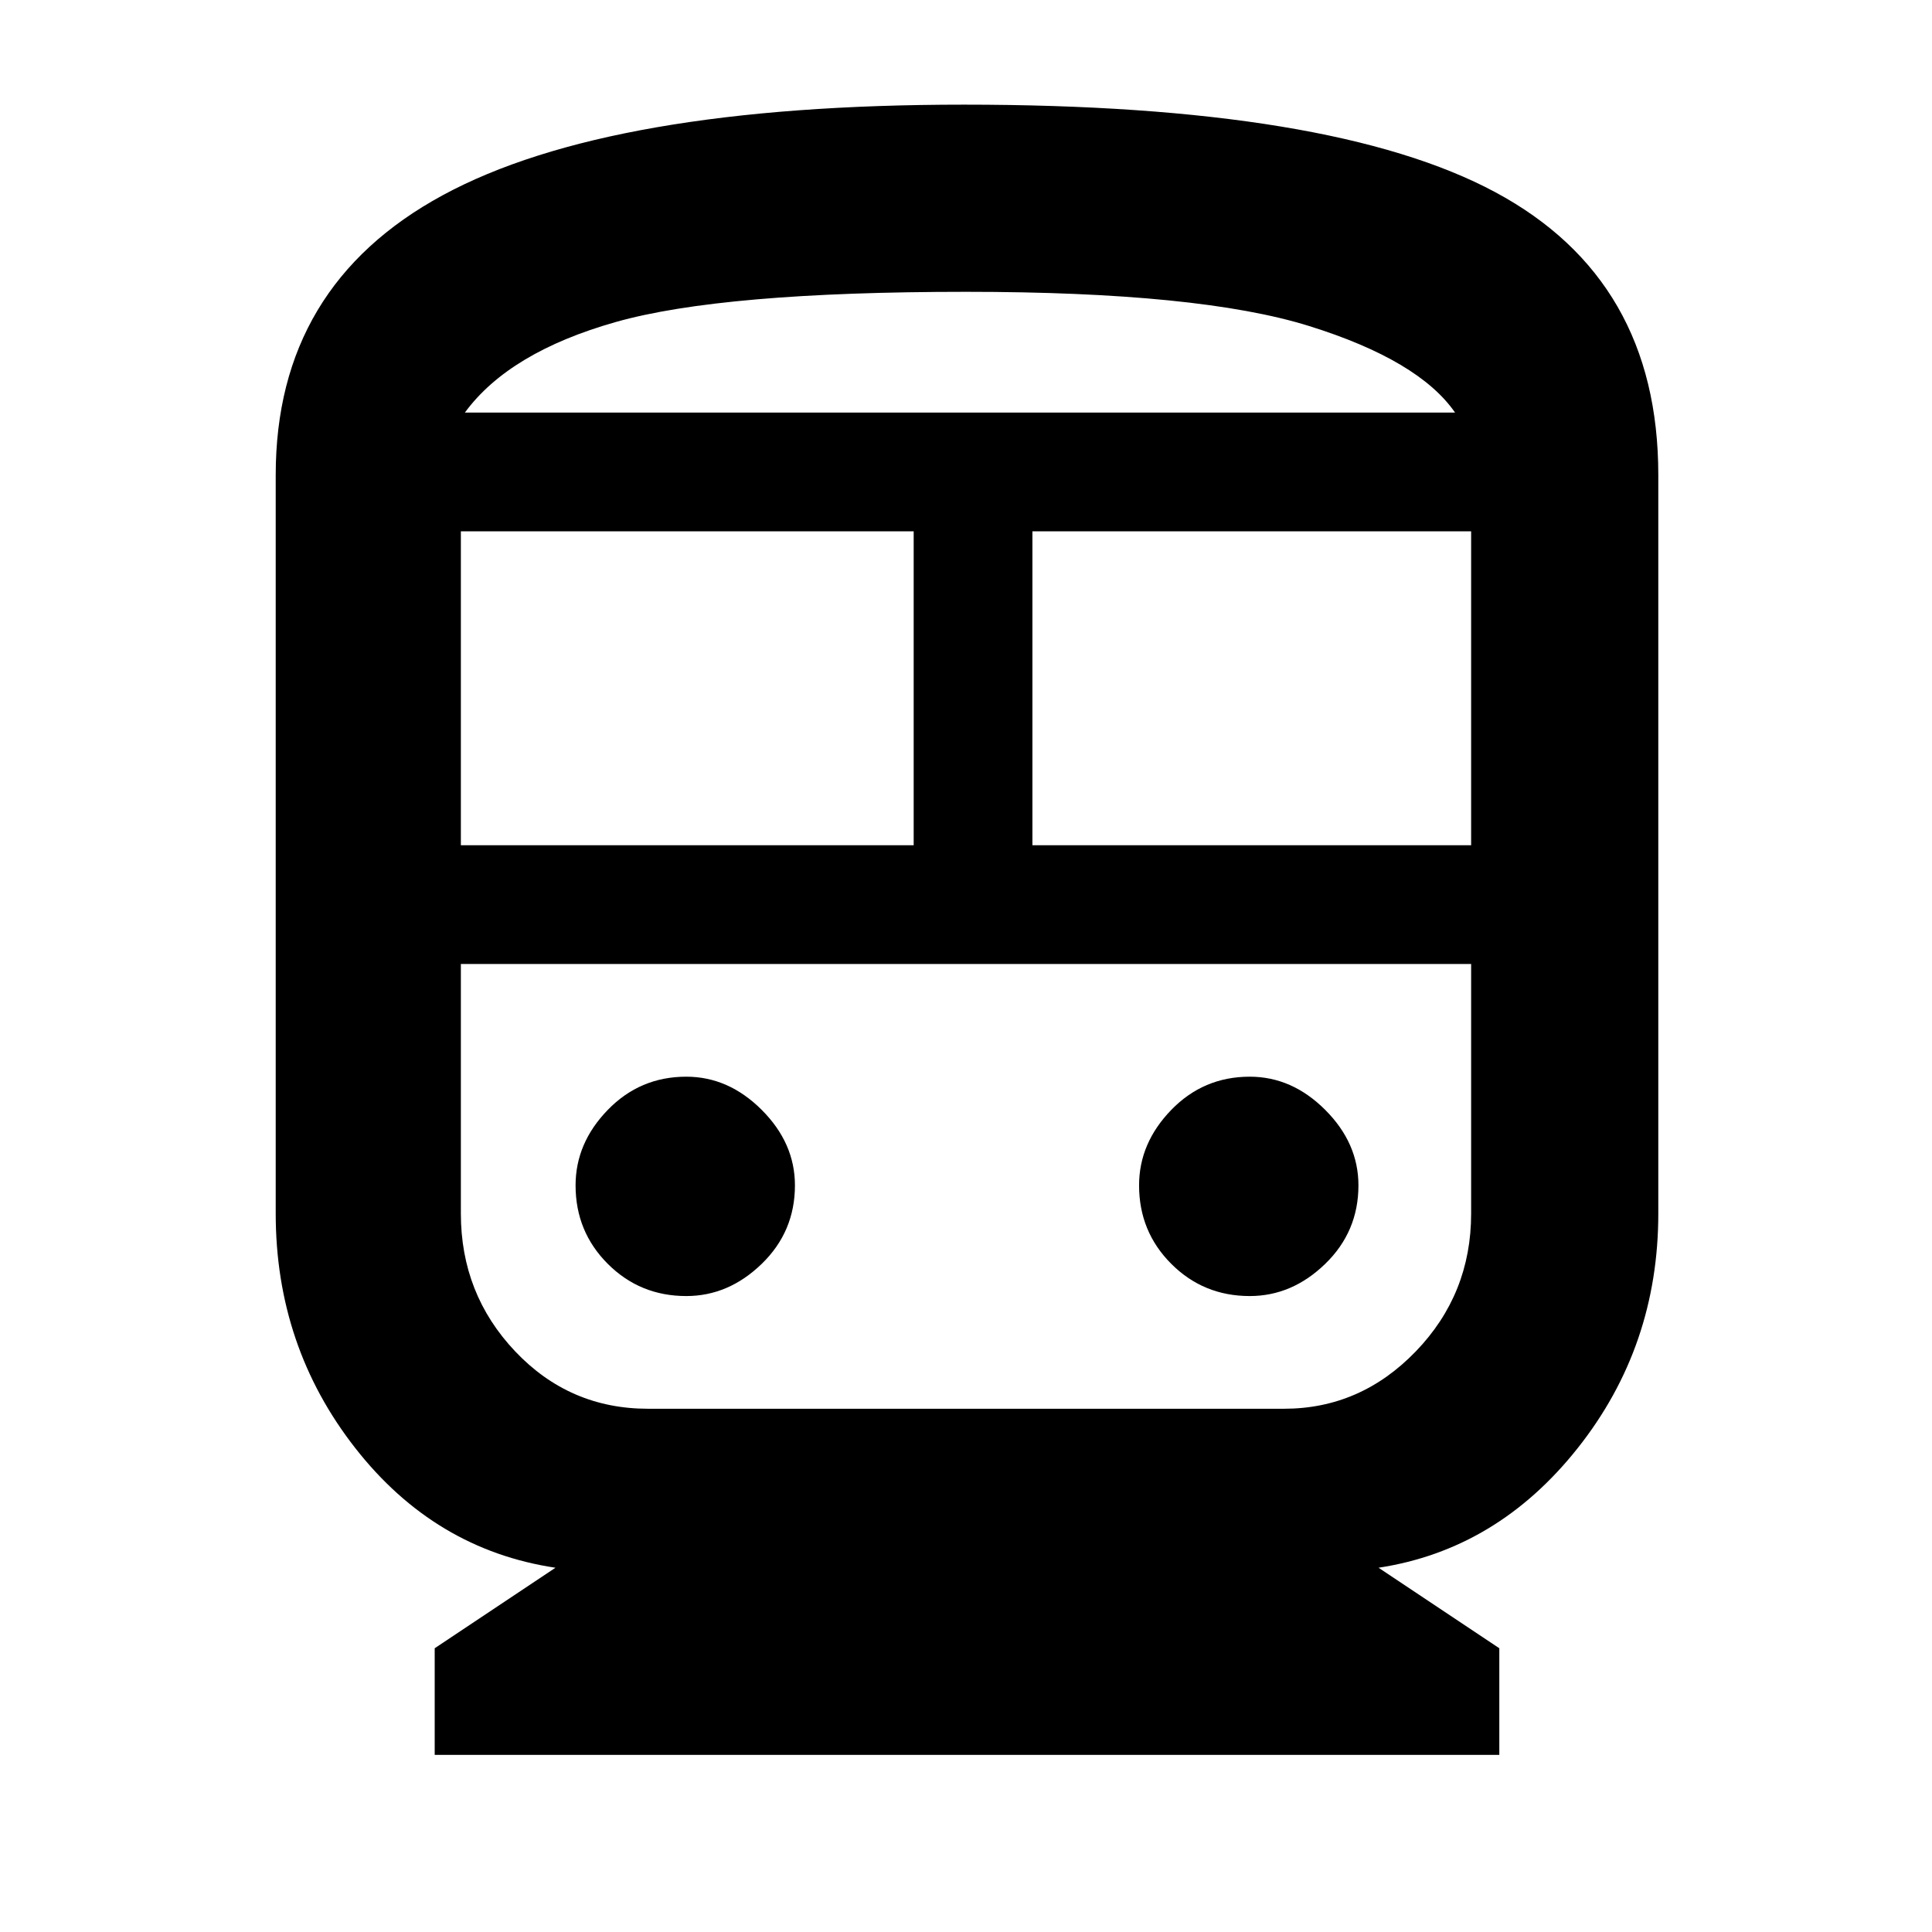 <svg xmlns="http://www.w3.org/2000/svg" height="48" width="48"><path d="M10.8 43.6V40.95L13.8 38.95Q10.8 38.5 8.825 35.975Q6.85 33.45 6.85 30.15V11.8Q6.85 7.1 11 4.85Q15.15 2.6 23.95 2.6Q33.1 2.6 37.15 4.775Q41.2 6.95 41.2 11.8V30.15Q41.2 33.45 39.2 35.975Q37.2 38.5 34.25 38.95L37.25 40.95V43.6ZM11.45 21H22.7V13.2H11.45ZM31.9 23.95H16.1Q14.2 23.95 12.825 23.95Q11.45 23.95 11.45 23.95H36.55Q36.55 23.95 35.2 23.95Q33.85 23.95 31.9 23.95ZM25.65 21H36.55V13.2H25.65ZM17.05 32.2Q18.1 32.2 18.925 31.4Q19.75 30.6 19.75 29.45Q19.75 28.4 18.925 27.575Q18.1 26.75 17.05 26.75Q15.9 26.75 15.1 27.575Q14.3 28.4 14.3 29.45Q14.3 30.6 15.1 31.4Q15.9 32.2 17.05 32.2ZM31.05 32.2Q32.1 32.2 32.925 31.4Q33.75 30.6 33.75 29.45Q33.75 28.4 32.925 27.575Q32.1 26.75 31.05 26.75Q29.9 26.75 29.1 27.575Q28.3 28.4 28.3 29.45Q28.3 30.6 29.1 31.4Q29.9 32.2 31.05 32.2ZM16.1 35H31.9Q33.8 35 35.175 33.575Q36.55 32.15 36.55 30.15V23.95H11.45V30.15Q11.45 32.15 12.8 33.575Q14.15 35 16.1 35ZM24 7.25Q17.95 7.25 15.3 8Q12.65 8.75 11.55 10.25H36.15Q35.25 8.95 32.525 8.1Q29.8 7.25 24 7.25ZM24 10.25Q29.8 10.25 32.525 10.25Q35.25 10.25 36.15 10.25H11.55Q12.65 10.25 15.3 10.25Q17.95 10.25 24 10.25Z"/></svg>